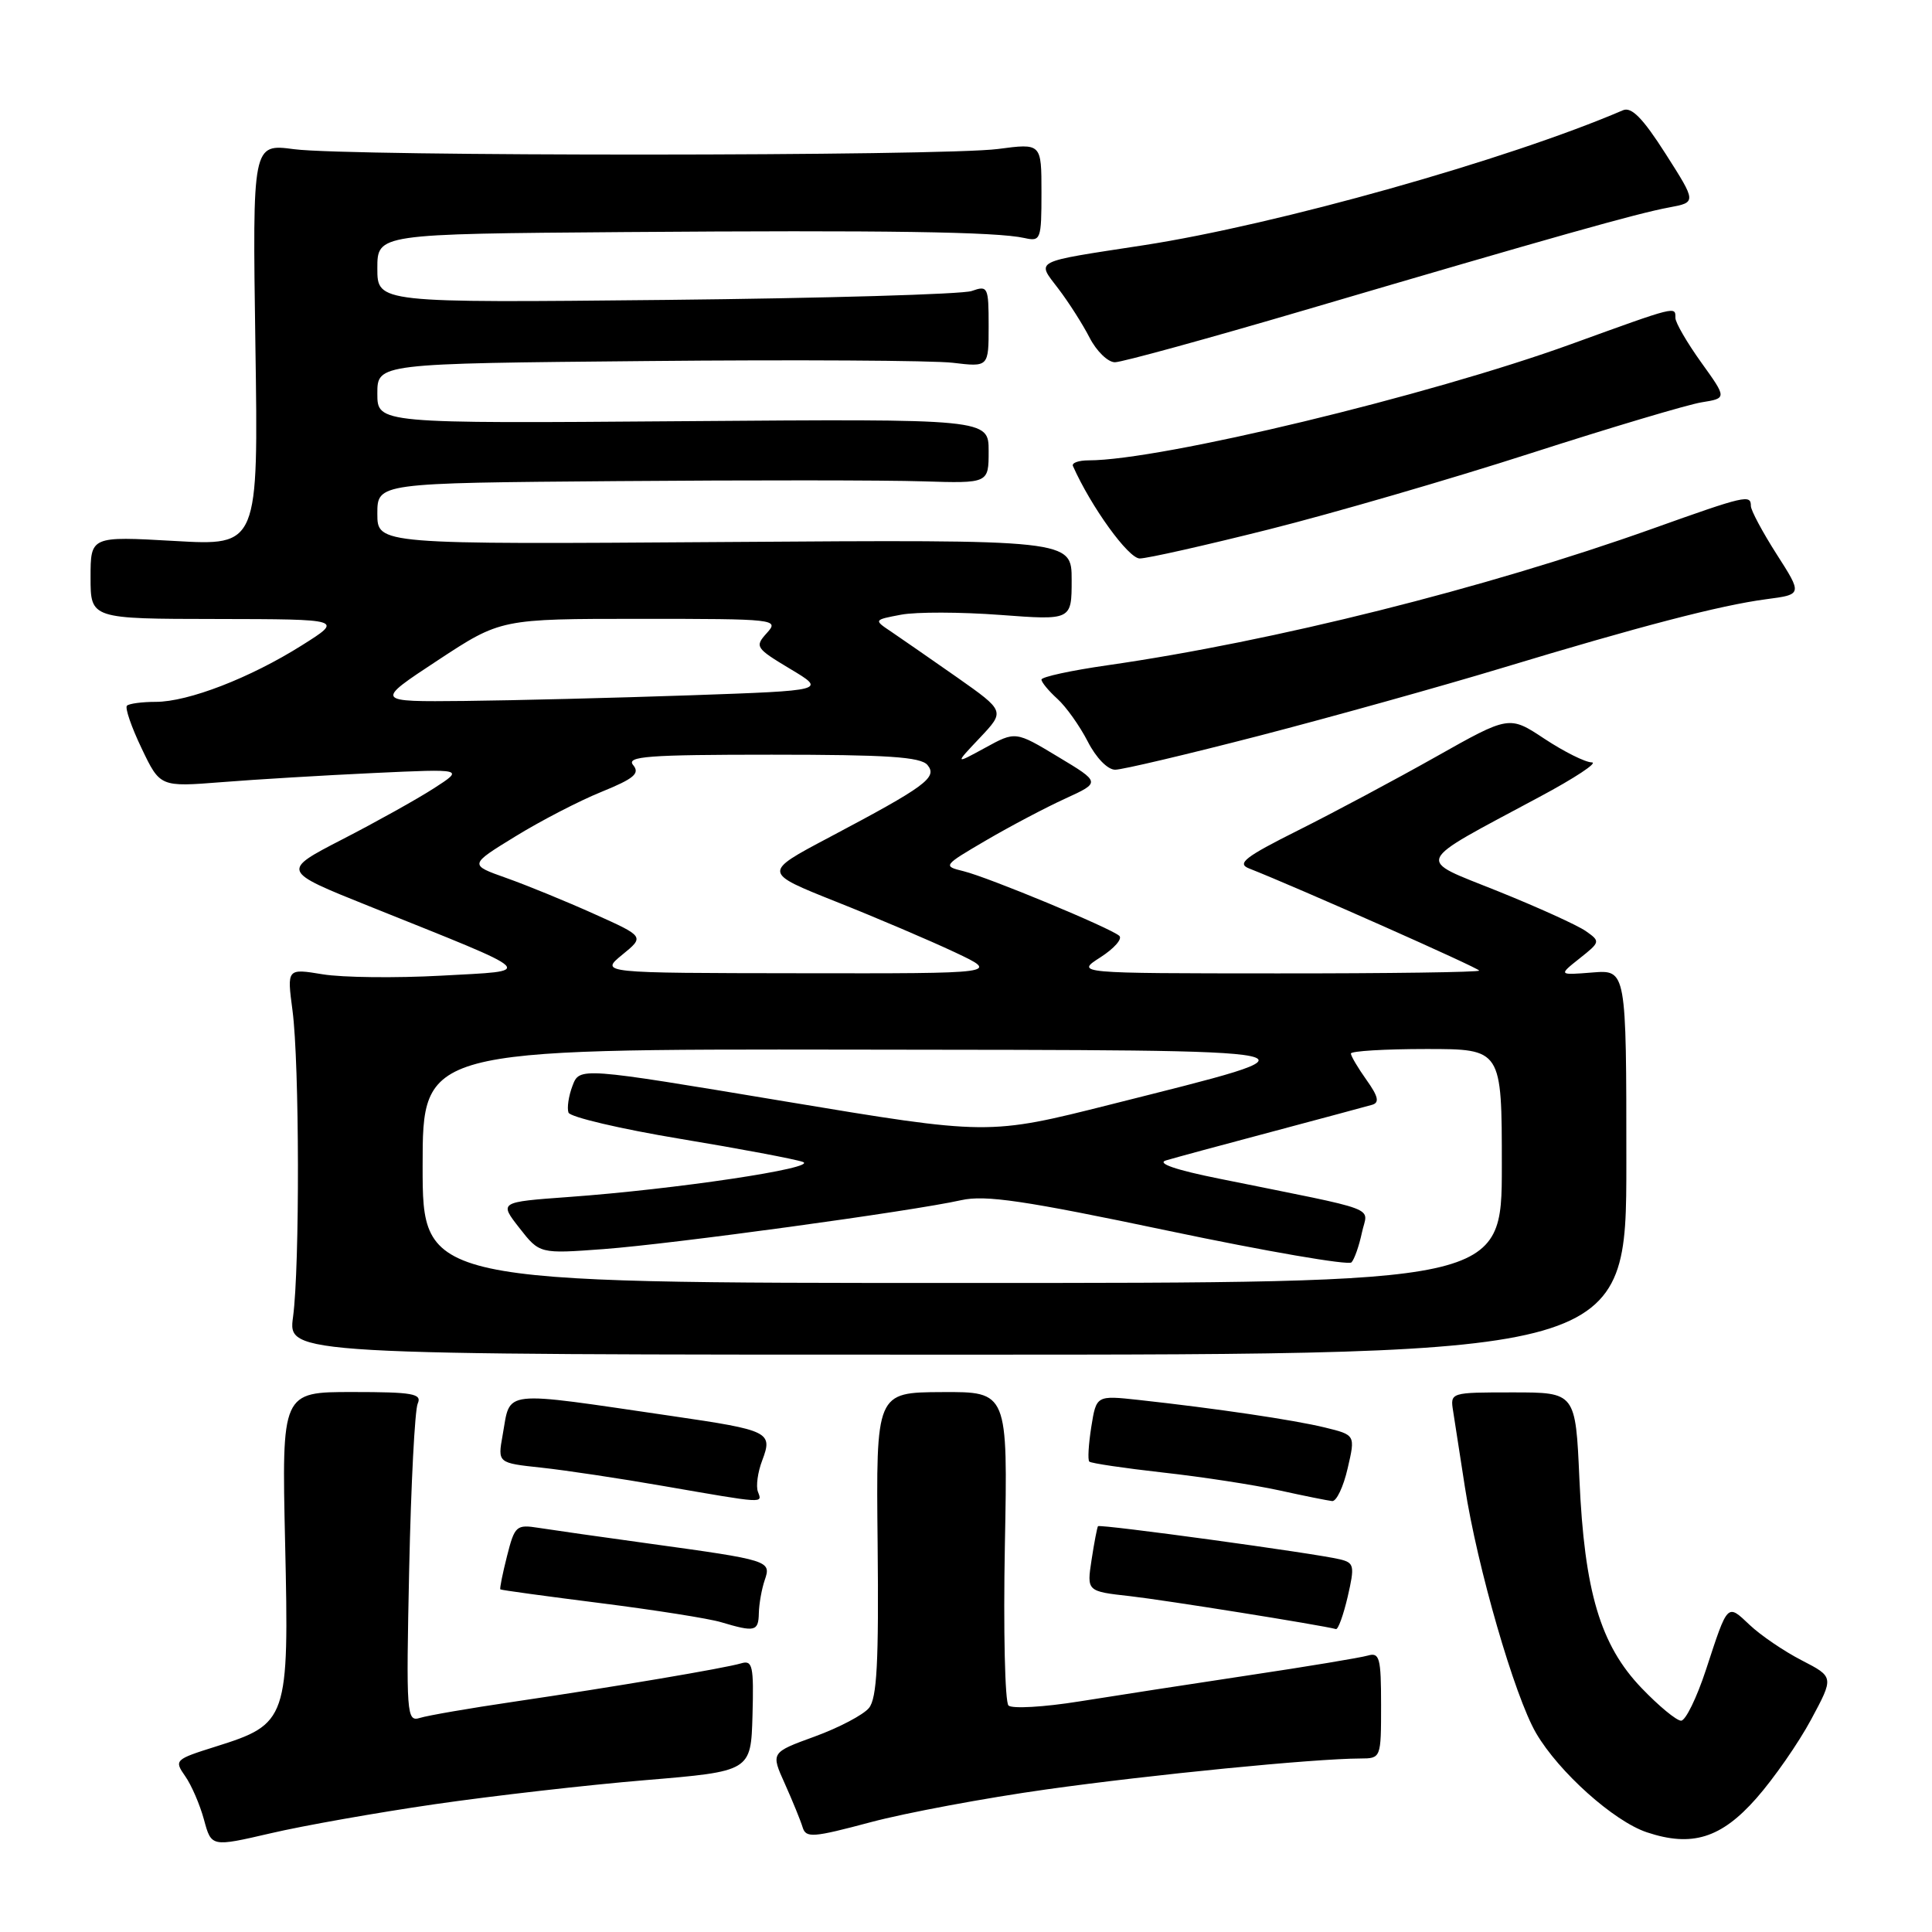 <?xml version="1.0" encoding="UTF-8" standalone="no"?>
<!DOCTYPE svg PUBLIC "-//W3C//DTD SVG 1.1//EN" "http://www.w3.org/Graphics/SVG/1.1/DTD/svg11.dtd" >
<svg xmlns="http://www.w3.org/2000/svg" xmlns:xlink="http://www.w3.org/1999/xlink" version="1.1" viewBox="0 0 256 256">
 <g >
 <path fill="currentColor"
d=" M 57.60 239.07 C 65.25 237.96 77.80 236.52 85.50 235.88 C 99.50 234.71 99.50 234.71 99.71 227.30 C 99.89 220.73 99.72 219.95 98.21 220.40 C 96.02 221.05 81.49 223.51 68.00 225.50 C 62.22 226.35 56.67 227.31 55.65 227.63 C 53.87 228.18 53.81 227.31 54.22 207.85 C 54.46 196.66 54.97 186.81 55.35 185.98 C 55.94 184.67 54.70 184.45 46.69 184.45 C 37.33 184.45 37.33 184.45 37.78 204.48 C 38.31 227.92 38.13 228.43 28.55 231.44 C 23.17 233.13 23.06 233.24 24.53 235.34 C 25.37 236.53 26.49 239.13 27.03 241.12 C 28.01 244.74 28.01 244.74 35.86 242.92 C 40.17 241.91 49.96 240.18 57.60 239.07 Z  M 138.70 237.10 C 152.59 235.15 174.08 233.03 180.25 233.01 C 182.99 233.00 183.00 232.97 183.00 225.93 C 183.00 219.67 182.80 218.92 181.25 219.37 C 180.29 219.65 173.20 220.83 165.50 221.98 C 157.80 223.14 147.68 224.70 143.00 225.45 C 138.32 226.20 134.11 226.44 133.63 225.99 C 133.16 225.54 132.94 216.00 133.15 204.79 C 133.54 184.41 133.54 184.41 124.81 184.46 C 116.08 184.50 116.08 184.50 116.29 204.58 C 116.45 220.30 116.20 225.03 115.14 226.32 C 114.39 227.23 111.16 228.93 107.95 230.10 C 102.13 232.22 102.13 232.22 104.00 236.36 C 105.02 238.64 106.08 241.23 106.35 242.12 C 106.79 243.57 107.69 243.50 115.37 241.45 C 120.06 240.20 130.56 238.24 138.70 237.10 Z  M 232.72 238.29 C 235.04 235.66 238.31 230.96 239.98 227.85 C 243.01 222.21 243.01 222.21 238.75 220.01 C 236.41 218.81 233.31 216.70 231.86 215.33 C 228.83 212.47 228.98 212.31 226.05 221.25 C 224.83 224.96 223.35 228.00 222.75 228.00 C 222.15 228.00 219.80 226.06 217.52 223.68 C 212.05 217.98 209.94 210.88 209.28 196.00 C 208.77 184.50 208.77 184.50 200.46 184.50 C 192.16 184.50 192.15 184.50 192.55 187.00 C 192.76 188.38 193.46 192.88 194.10 197.00 C 195.74 207.64 200.69 224.76 203.54 229.65 C 206.55 234.80 213.84 241.33 218.22 242.79 C 224.19 244.78 228.06 243.58 232.72 238.29 Z  M 100.55 213.75 C 100.58 212.51 100.93 210.54 101.33 209.37 C 102.21 206.80 102.02 206.74 86.00 204.53 C 79.67 203.66 73.09 202.72 71.38 202.45 C 68.41 201.98 68.20 202.17 67.18 206.20 C 66.59 208.53 66.19 210.51 66.30 210.60 C 66.41 210.70 72.37 211.51 79.55 212.42 C 86.73 213.33 93.93 214.46 95.55 214.95 C 100.04 216.29 100.50 216.18 100.55 213.75 Z  M 178.58 211.56 C 179.52 207.47 179.44 207.08 177.55 206.62 C 174.39 205.84 145.74 201.92 145.49 202.23 C 145.38 202.38 144.99 204.38 144.64 206.68 C 144.00 210.86 144.00 210.86 149.75 211.50 C 154.41 212.03 174.99 215.32 177.02 215.86 C 177.31 215.94 178.01 214.00 178.58 211.56 Z  M 100.43 197.67 C 100.15 196.94 100.40 195.07 101.00 193.51 C 102.42 189.75 101.95 189.52 89.10 187.64 C 66.02 184.27 67.70 184.08 66.60 190.17 C 65.94 193.85 65.94 193.85 71.72 194.47 C 74.90 194.81 82.22 195.91 88.00 196.92 C 101.45 199.25 101.02 199.23 100.43 197.67 Z  M 178.57 194.57 C 179.60 190.14 179.60 190.14 175.55 189.15 C 171.46 188.15 161.19 186.63 150.89 185.50 C 145.27 184.89 145.27 184.89 144.60 189.08 C 144.24 191.38 144.11 193.45 144.34 193.67 C 144.56 193.89 148.96 194.54 154.12 195.12 C 159.28 195.69 166.20 196.76 169.50 197.48 C 172.80 198.21 175.96 198.84 176.52 198.90 C 177.09 198.95 178.01 197.01 178.57 194.57 Z  M 215.50 154.00 C 215.50 128.50 215.50 128.50 211.00 128.86 C 206.50 129.22 206.50 129.22 209.31 126.99 C 212.06 124.81 212.07 124.74 210.12 123.37 C 209.02 122.60 203.80 120.23 198.51 118.10 C 187.50 113.67 187.06 114.68 204.00 105.59 C 208.68 103.09 211.79 101.03 210.92 101.02 C 210.05 101.01 207.24 99.60 204.66 97.90 C 199.98 94.80 199.98 94.80 190.24 100.29 C 184.88 103.31 176.68 107.69 172.00 110.03 C 164.97 113.55 163.85 114.42 165.50 115.07 C 171.97 117.62 196.00 128.28 196.00 128.61 C 196.00 128.82 183.96 128.99 169.25 128.98 C 142.50 128.97 142.50 128.97 145.81 126.85 C 147.63 125.68 148.76 124.40 148.31 124.00 C 147.12 122.95 130.97 116.25 127.68 115.44 C 124.90 114.76 124.94 114.70 130.68 111.34 C 133.88 109.47 138.60 106.98 141.17 105.81 C 145.84 103.67 145.84 103.67 140.20 100.28 C 134.56 96.88 134.56 96.88 130.53 99.09 C 126.50 101.29 126.50 101.29 129.84 97.76 C 133.17 94.23 133.17 94.23 126.84 89.77 C 123.35 87.33 119.43 84.61 118.13 83.73 C 115.75 82.14 115.75 82.14 119.40 81.45 C 121.41 81.07 127.32 81.09 132.53 81.48 C 142.00 82.19 142.00 82.19 142.00 76.84 C 142.00 71.50 142.00 71.50 96.00 71.82 C 50.00 72.14 50.00 72.14 50.00 68.07 C 50.00 64.00 50.00 64.00 81.75 63.75 C 99.21 63.61 117.44 63.62 122.25 63.78 C 131.00 64.05 131.00 64.05 131.00 59.78 C 131.00 55.50 131.00 55.50 90.50 55.81 C 50.00 56.12 50.00 56.12 50.00 52.15 C 50.00 48.17 50.00 48.17 85.75 47.84 C 105.41 47.65 123.64 47.76 126.25 48.07 C 131.00 48.64 131.00 48.64 131.00 43.20 C 131.00 38.00 130.90 37.80 128.75 38.56 C 127.51 38.99 109.29 39.52 88.25 39.74 C 50.00 40.13 50.00 40.13 50.00 35.56 C 50.00 31.00 50.00 31.00 82.75 30.75 C 117.36 30.49 132.06 30.71 135.75 31.54 C 137.90 32.02 138.00 31.76 138.00 25.51 C 138.00 18.98 138.00 18.98 132.25 19.74 C 124.88 20.71 46.28 20.74 38.97 19.77 C 33.45 19.04 33.45 19.04 33.84 45.68 C 34.24 72.32 34.24 72.32 23.12 71.68 C 12.00 71.05 12.00 71.05 12.00 76.52 C 12.00 82.00 12.00 82.00 28.75 82.02 C 45.50 82.05 45.50 82.05 40.00 85.51 C 33.14 89.83 24.95 93.00 20.63 93.00 C 18.82 93.00 17.10 93.23 16.82 93.51 C 16.54 93.80 17.41 96.33 18.76 99.15 C 21.21 104.28 21.21 104.28 29.36 103.64 C 33.84 103.28 42.90 102.74 49.50 102.43 C 61.50 101.87 61.50 101.87 57.50 104.45 C 55.30 105.87 49.85 108.91 45.38 111.21 C 37.26 115.40 37.26 115.40 48.88 120.06 C 71.74 129.24 71.06 128.58 58.48 129.28 C 52.44 129.61 45.37 129.53 42.76 129.10 C 38.02 128.32 38.02 128.32 38.76 133.91 C 39.68 140.90 39.73 167.80 38.83 174.50 C 38.15 179.50 38.15 179.50 126.83 179.50 C 215.50 179.50 215.50 179.50 215.50 154.00 Z  M 166.93 97.47 C 176.52 94.98 190.92 90.96 198.93 88.54 C 217.30 82.98 227.91 80.21 234.03 79.40 C 238.83 78.77 238.83 78.77 235.41 73.43 C 233.54 70.50 232.00 67.62 232.00 67.05 C 232.00 65.49 231.33 65.64 218.92 70.07 C 196.77 77.97 168.75 84.99 146.75 88.15 C 141.94 88.84 138.00 89.69 138.00 90.05 C 138.00 90.40 138.95 91.55 140.11 92.60 C 141.26 93.64 143.07 96.19 144.13 98.25 C 145.23 100.41 146.77 102.00 147.77 101.99 C 148.72 101.99 157.34 99.95 166.93 97.47 Z  M 168.17 70.14 C 176.60 68.02 192.19 63.49 202.80 60.07 C 213.42 56.65 223.62 53.61 225.47 53.31 C 228.83 52.77 228.83 52.77 225.41 48.01 C 223.54 45.40 222.00 42.75 222.00 42.13 C 222.00 40.56 222.28 40.49 208.18 45.60 C 189.31 52.44 153.79 61.00 144.24 61.00 C 142.92 61.00 141.98 61.34 142.17 61.75 C 144.57 67.15 149.52 74.00 151.02 74.00 C 152.02 74.00 159.74 72.26 168.17 70.14 Z  M 172.96 41.07 C 205.72 31.43 216.92 28.27 221.15 27.49 C 224.80 26.81 224.80 26.81 220.70 20.38 C 217.69 15.66 216.18 14.12 215.05 14.61 C 199.84 21.15 169.20 29.78 151.50 32.50 C 136.67 34.78 137.33 34.43 140.24 38.26 C 141.60 40.04 143.46 42.96 144.38 44.75 C 145.30 46.54 146.81 48.00 147.73 48.00 C 148.65 48.00 160.01 44.88 172.96 41.07 Z  M 56.00 154.50 C 56.00 139.00 56.00 139.00 113.25 139.08 C 178.23 139.17 176.79 138.87 147.24 146.33 C 130.97 150.43 130.97 150.43 103.89 145.92 C 76.80 141.40 76.80 141.40 75.86 143.87 C 75.34 145.23 75.11 146.83 75.33 147.43 C 75.56 148.02 82.22 149.59 90.12 150.90 C 98.03 152.21 105.35 153.59 106.38 153.96 C 108.53 154.74 89.50 157.59 75.32 158.61 C 66.14 159.28 66.14 159.28 68.82 162.71 C 71.50 166.14 71.50 166.14 80.00 165.51 C 89.13 164.83 120.86 160.49 127.36 159.03 C 130.57 158.31 135.71 159.07 154.83 163.09 C 167.77 165.81 178.68 167.69 179.08 167.27 C 179.47 166.85 180.09 165.08 180.46 163.33 C 181.21 159.76 183.50 160.63 161.50 156.17 C 155.77 155.02 153.23 154.14 154.50 153.76 C 155.60 153.43 161.90 151.72 168.50 149.97 C 175.10 148.21 181.09 146.60 181.82 146.39 C 182.81 146.10 182.63 145.29 181.07 143.10 C 179.93 141.50 179.00 139.92 179.00 139.60 C 179.00 139.27 183.50 139.00 189.00 139.00 C 199.00 139.00 199.00 139.00 199.00 154.50 C 199.00 170.00 199.00 170.00 127.50 170.00 C 56.00 170.00 56.00 170.00 56.00 154.50 Z  M 82.45 126.51 C 85.41 124.10 85.41 124.10 78.70 121.09 C 75.01 119.43 69.78 117.29 67.07 116.33 C 62.16 114.59 62.16 114.59 68.27 110.84 C 71.63 108.77 76.77 106.11 79.71 104.92 C 84.01 103.17 84.82 102.49 83.90 101.38 C 82.93 100.22 85.82 100.00 102.26 100.00 C 117.57 100.00 122.00 100.29 122.90 101.37 C 124.26 103.02 122.66 104.19 109.79 111.00 C 101.08 115.61 101.08 115.61 110.79 119.48 C 116.13 121.60 123.20 124.62 126.50 126.17 C 132.50 129.00 132.50 129.00 106.00 128.96 C 79.50 128.93 79.50 128.93 82.45 126.51 Z  M 58.00 87.50 C 66.36 82.00 66.36 82.00 84.83 82.00 C 102.85 82.00 103.27 82.05 101.61 83.88 C 99.98 85.68 100.12 85.88 104.70 88.63 C 109.50 91.50 109.50 91.50 91.50 92.13 C 81.60 92.47 68.13 92.81 61.57 92.88 C 49.64 93.00 49.64 93.00 58.00 87.50 Z "/>
</g>
</svg>